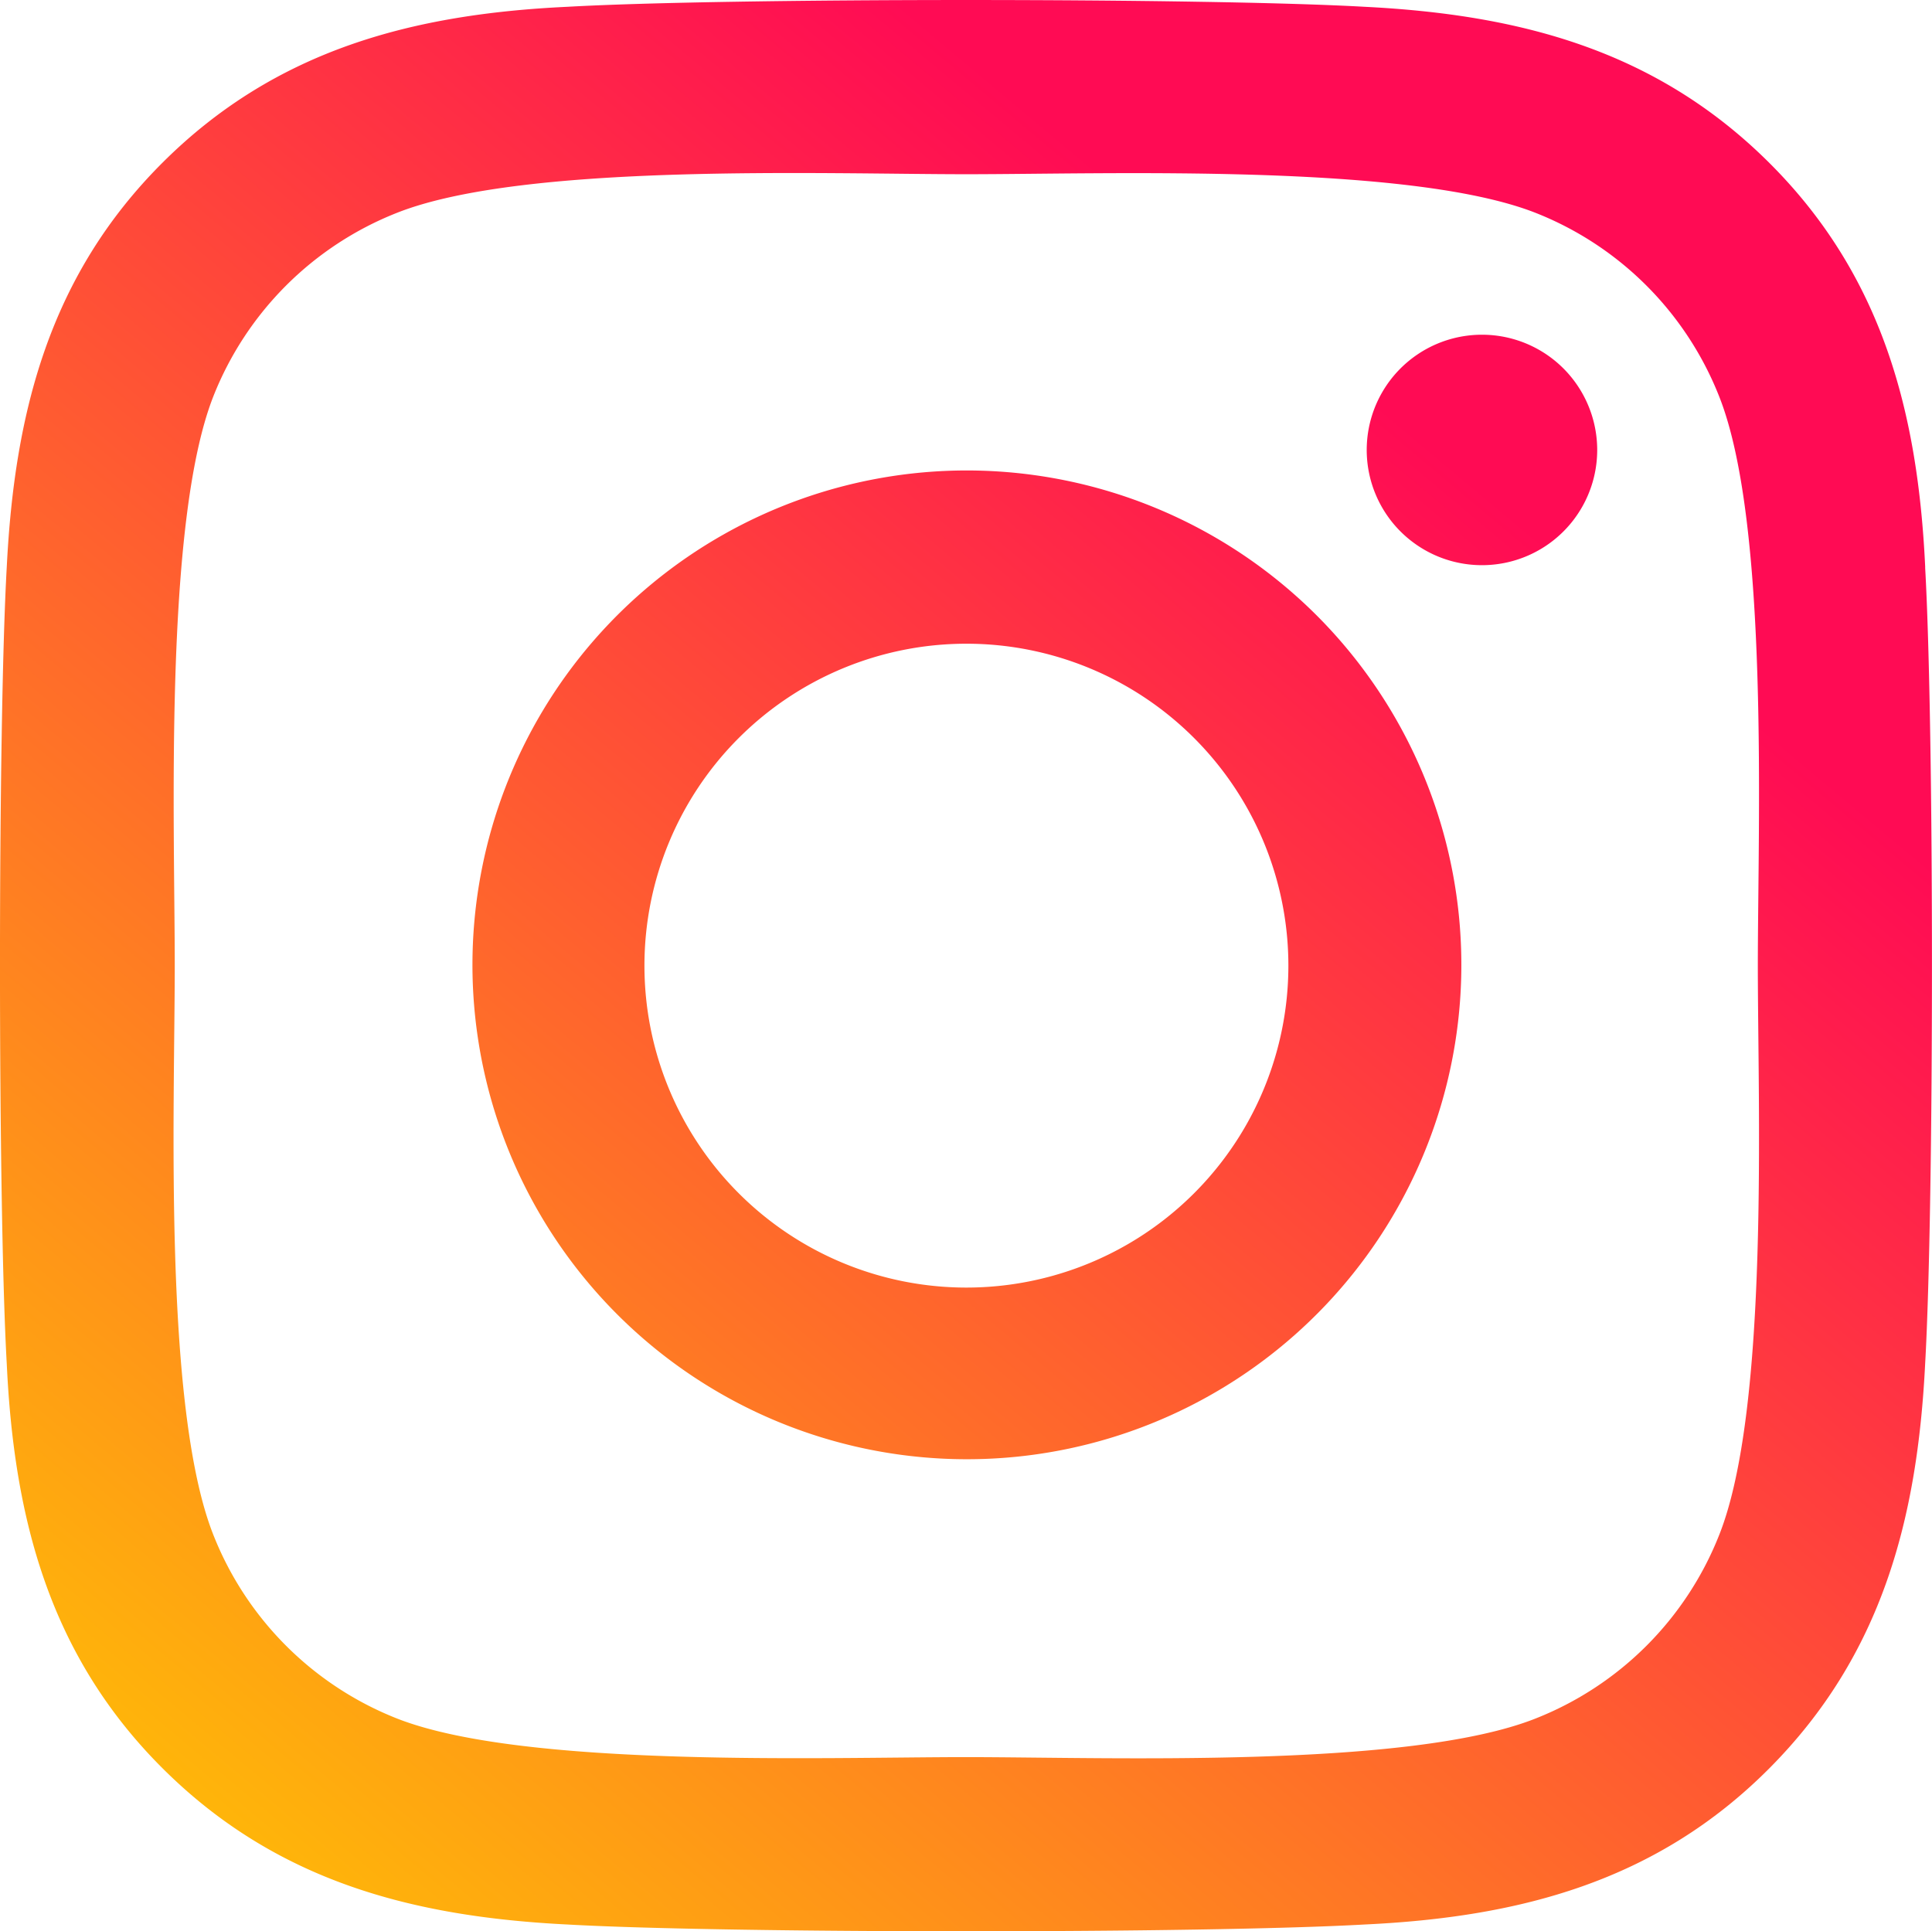 <svg xmlns="http://www.w3.org/2000/svg" xmlns:xlink="http://www.w3.org/1999/xlink" width="80" height="79.98" viewBox="0 0 80 79.98">
  <defs>
    <linearGradient id="linear-gradient" x1="0.682" y1="0.186" x2="0" y2="1" gradientUnits="objectBoundingBox">
      <stop offset="0" stop-color="#ff0b54"/>
      <stop offset="1" stop-color="#ffcb00"/>
    </linearGradient>
  </defs>
  <path id="instagram-brands" d="M39.933,51.309a20.474,20.474,0,1,0,14.511,6,20.506,20.506,0,0,0-14.511-6Zm0,33.839a13.332,13.332,0,1,1,13.342-13.33,13.332,13.332,0,0,1-13.342,13.33Zm26.13-34.677a4.772,4.772,0,1,1-1.4-3.388A4.784,4.784,0,0,1,66.063,50.471Zm13.582,4.854c-.3-6.4-1.766-12.082-6.46-16.758s-10.352-6.14-16.758-6.46c-6.6-.374-26.4-.374-33,0-6.39.3-12.064,1.766-16.758,6.442S.526,48.9.206,55.307c-.374,6.6-.374,26.4,0,33,.3,6.4,1.766,12.082,6.46,16.758s10.352,6.14,16.758,6.46c6.6.374,26.4.374,33,0,6.4-.3,12.082-1.766,16.758-6.46s6.14-10.352,6.46-16.758c.376-6.6.376-26.379,0-32.983ZM71.114,95.393a13.5,13.5,0,0,1-7.6,7.6c-5.264,2.088-17.758,1.6-23.576,1.6s-18.33.464-23.576-1.6a13.5,13.5,0,0,1-7.6-7.6c-2.088-5.264-1.6-17.758-1.6-23.576S6.7,53.487,8.76,48.241a13.5,13.5,0,0,1,7.6-7.6c5.264-2.088,17.758-1.6,23.576-1.6s18.33-.464,23.576,1.6a13.5,13.5,0,0,1,7.6,7.6C73.2,53.5,72.714,66,72.714,71.817S73.2,90.145,71.114,95.393Z" transform="translate(0.074 -31.826)" fill="url(#linear-gradient)"/>
</svg>
